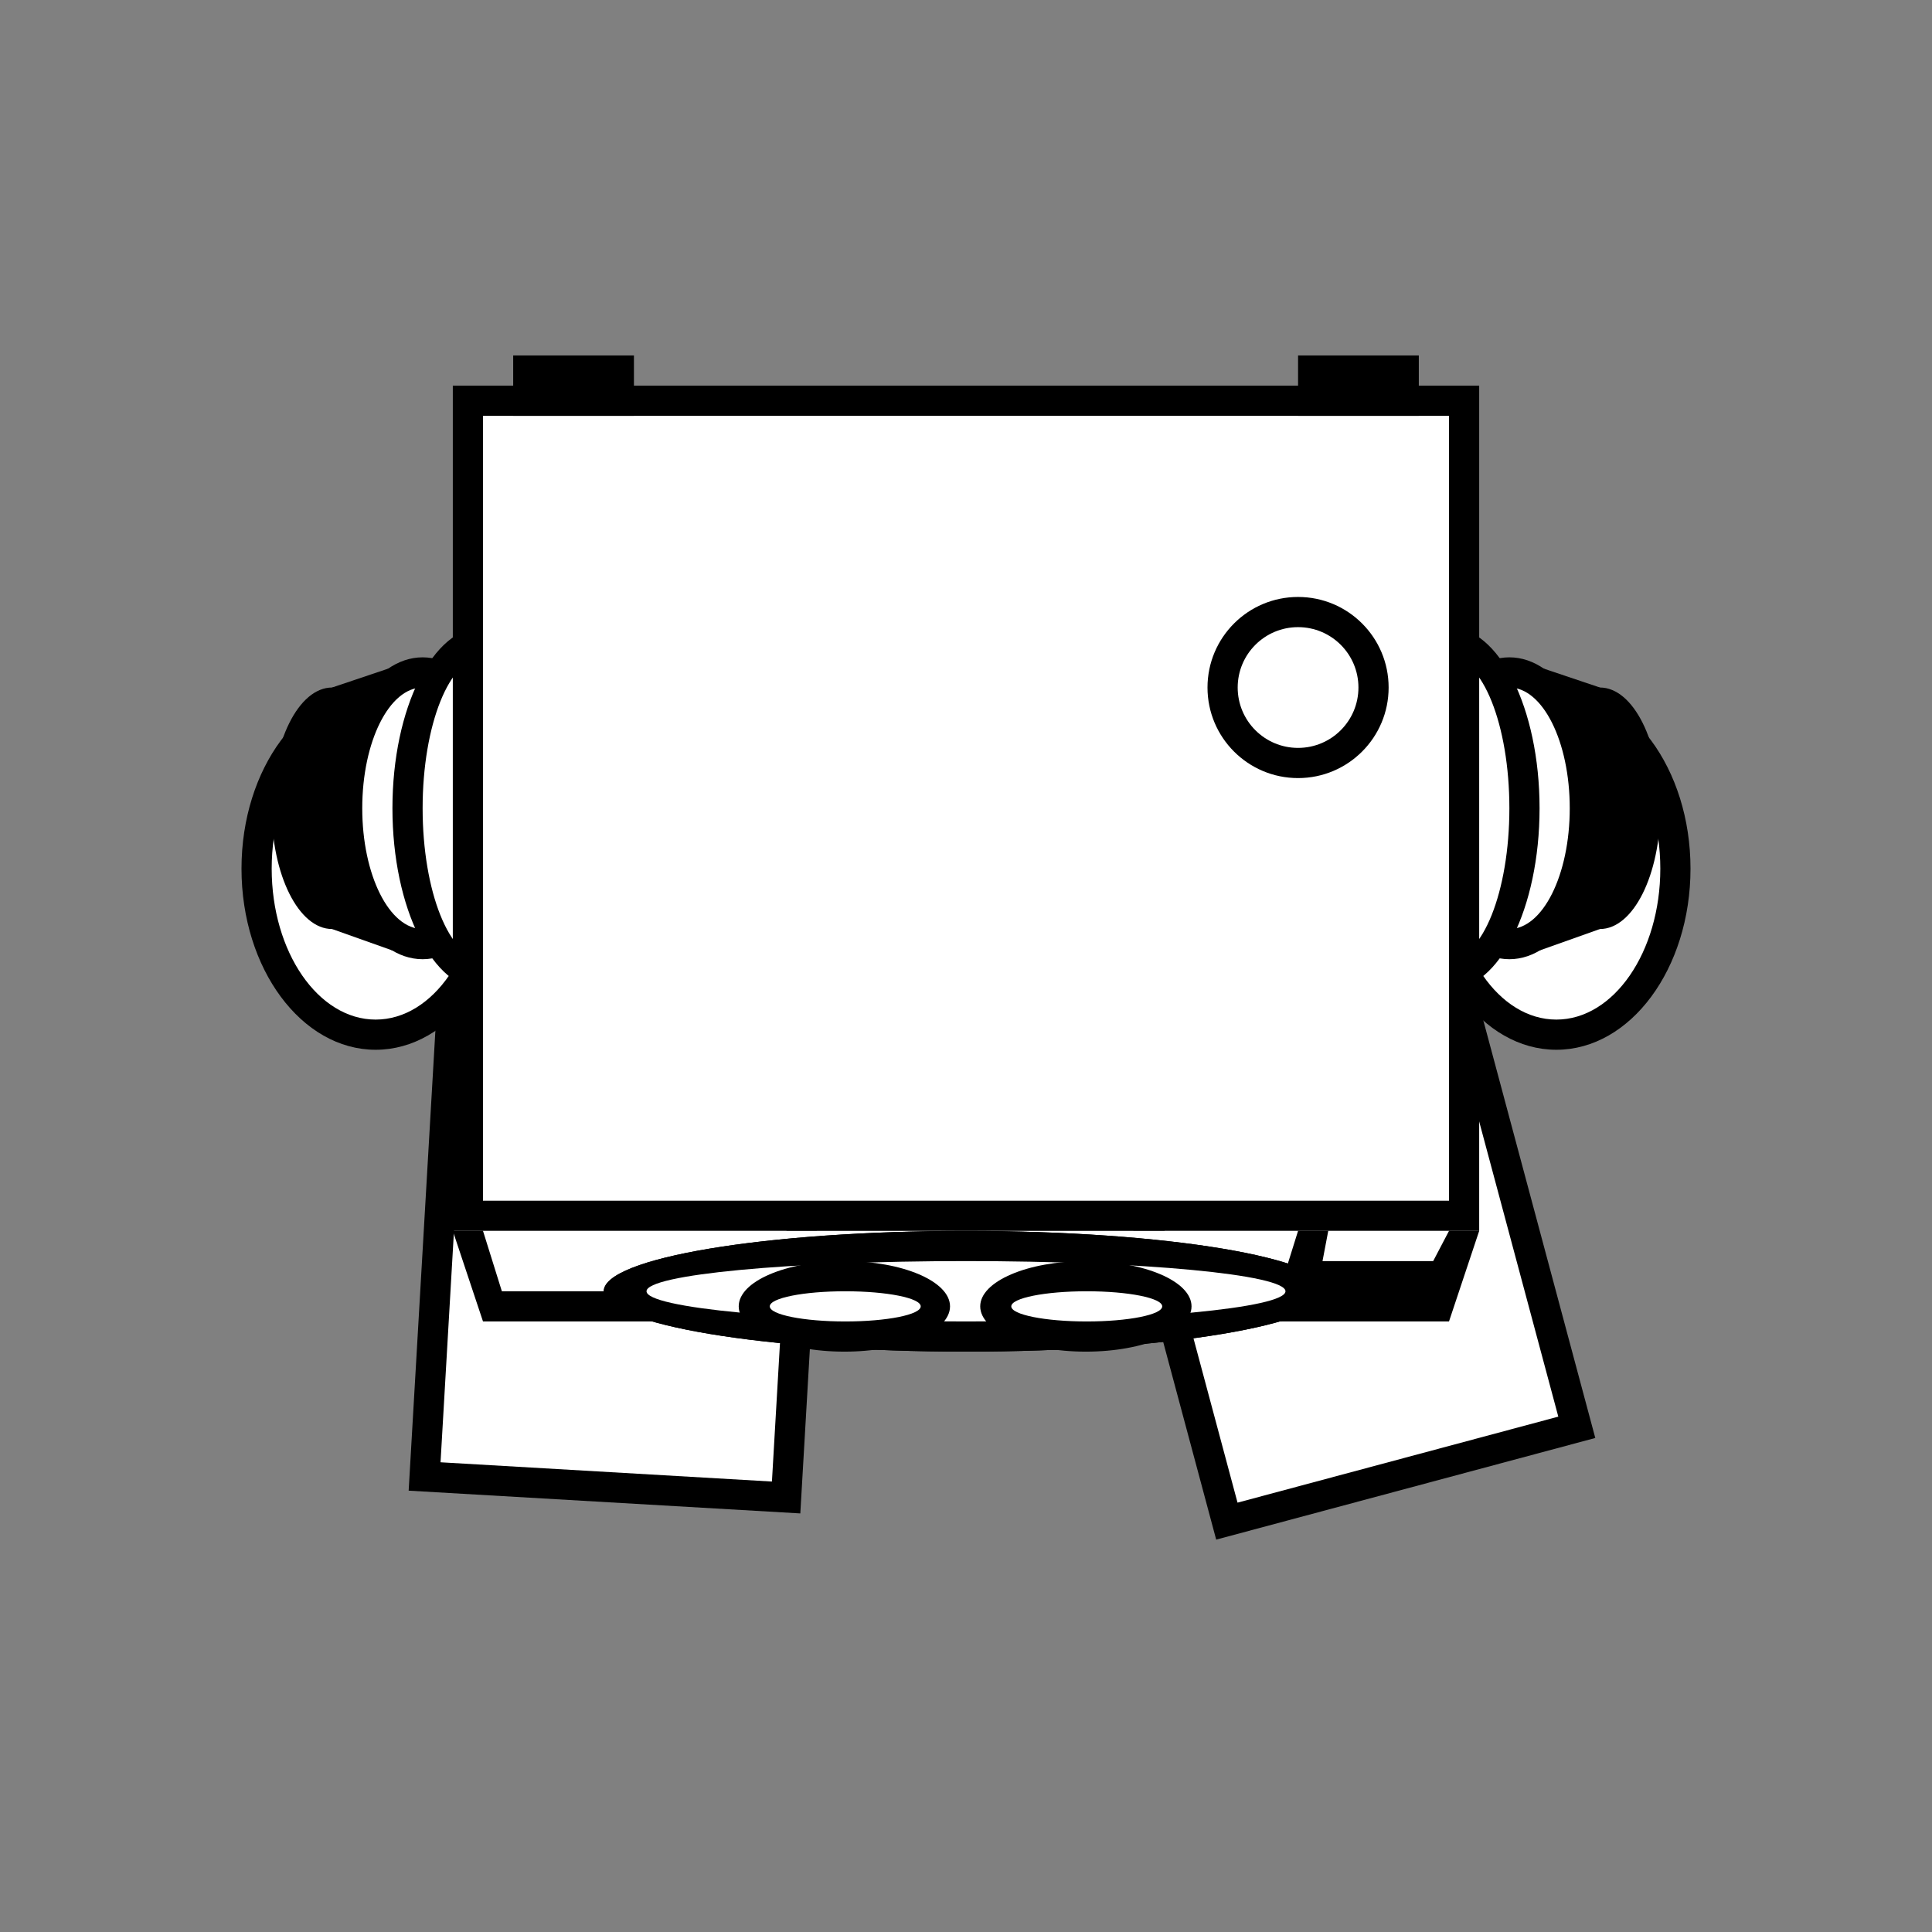 <?xml version="1.0" encoding="UTF-8" standalone="no"?>
<!-- Created with Inkscape (http://www.inkscape.org/) -->

<svg
   xmlns:dc="http://purl.org/dc/elements/1.1/"
   xmlns:cc="http://creativecommons.org/ns#"
   xmlns:rdf="http://www.w3.org/1999/02/22-rdf-syntax-ns#"
   xmlns:svg="http://www.w3.org/2000/svg"
   xmlns="http://www.w3.org/2000/svg"
   xmlns:sodipodi="http://sodipodi.sourceforge.net/DTD/sodipodi-0.dtd"
   xmlns:inkscape="http://www.inkscape.org/namespaces/inkscape"
   id="svg2"
   version="1.1"
   inkscape:version="0.48.0 r9654"
   width="64"
   height="64"
   sodipodi:docname="Twonky.svg"
   inkscape:export-filename="/home/bengt/Projekte/FactoryTiles/bot/Twonky/64/Twonky.png"
   inkscape:export-xdpi="90"
   inkscape:export-ydpi="90">
  <rect width="100%" height="100%" fill="#808080" stroke="none"/>
  <defs
     id="defs6" />
  <sodipodi:namedview
     pagecolor="#ffffff"
     bordercolor="#666666"
     borderopacity="1"
     objecttolerance="10"
     gridtolerance="10"
     guidetolerance="10"
     inkscape:pageopacity="0"
     inkscape:pageshadow="2"
     inkscape:window-width="1280"
     inkscape:window-height="946"
     id="namedview4"
     showgrid="true"
     borderlayer="true"
     inkscape:showpageshadow="false"
     inkscape:zoom="9.2913831"
     inkscape:cx="28.301161"
     inkscape:cy="35.964502"
     inkscape:window-x="0"
     inkscape:window-y="0"
     inkscape:window-maximized="1"
     inkscape:current-layer="svg2">
    <inkscape:grid
       type="xygrid"
       id="grid4101"
       empspacing="8"
       visible="true"
       enabled="true"
       snapvisiblegridlinesonly="true"
       spacingx="1px"
       spacingy="1px" />
  </sodipodi:namedview>
  <path
     sodipodi:type="arc"
     style="fill:#ffffff;fill-opacity:1;stroke:none"
     id="path4982"
     sodipodi:cx="0"
     sodipodi:cy="0"
     sodipodi:rx="0"
     sodipodi:ry="0"
     d="M 0,0 A 0,0 0 1 1 0,0 0,0 0 1 1 0,0 z" />
  <g
     id="g3032"
     transform="matrix(-1,0,0,-1,64,62.775)">
    <g
       id="g3880">
      <rect
         style="fill:#000000;fill-opacity:1;stroke:none"
         id="rect3872"
         width="13"
         height="17"
         x="6.852"
         y="17.51"
         rx="0"
         ry="0"
         transform="matrix(0.966,-0.259,0.259,0.966,0,0)" />
      <rect
         ry="0"
         rx="0"
         y="18.51"
         x="7.852"
         height="15"
         width="11"
         id="rect3874"
         style="fill:#ffffff;fill-opacity:1;stroke:none"
         transform="matrix(0.966,-0.259,0.259,0.966,0,0)" />
    </g>
    <g
       id="g3884">
      <rect
         style="fill:#000000;fill-opacity:1;stroke:none"
         id="rect3876"
         width="13"
         height="17"
         x="38.171"
         y="10.448"
         rx="0"
         ry="0"
         transform="matrix(0.998,0.058,-0.058,0.998,0,0)" />
      <rect
         ry="0"
         rx="0"
         y="11.448"
         x="39.171"
         height="15"
         width="11"
         id="rect3878"
         style="fill:#ffffff;fill-opacity:1;stroke:none"
         transform="matrix(0.998,0.058,-0.058,0.998,0,0)" />
    </g>
    <g
       transform="translate(-2.7172852e-8,1)"
       id="g4906">
      <path
         sodipodi:type="arc"
         style="fill:#000000;fill-opacity:1;stroke:none"
         id="path4902"
         sodipodi:cx="19"
         sodipodi:cy="36"
         sodipodi:rx="4.4436703"
         sodipodi:ry="6"
         d="m 23.444,36 c 0,3.314 -1.989,6 -4.444,6 -2.454,0 -4.444,-2.686 -4.444,-6 0,-3.314 1.989,-6 4.444,-6 2.454,0 4.444,2.686 4.444,6 z"
         transform="translate(-6.556,-3)" />
      <path
         transform="translate(-6.556,-3)"
         d="m 22.444,36 c 0,2.761 -1.542,5 -3.444,5 -1.902,0 -3.444,-2.239 -3.444,-5 0,-2.761 1.542,-5 3.444,-5 1.902,0 3.444,2.239 3.444,5 z"
         sodipodi:ry="5"
         sodipodi:rx="3.4436703"
         sodipodi:cy="36"
         sodipodi:cx="19"
         id="path4904"
         style="fill:#ffffff;fill-opacity:1;stroke:none"
         sodipodi:type="arc" />
    </g>
    <path
       transform="translate(-5,0)"
       d="m 22,36 c 0,2.761 -1.343,5 -3,5 -1.657,0 -3,-2.239 -3,-5 0,-2.761 1.343,-5 3,-5 1.657,0 3,2.239 3,5 z"
       sodipodi:ry="5"
       sodipodi:rx="3"
       sodipodi:cy="36"
       sodipodi:cx="19"
       id="path4890"
       style="fill:#000000;fill-opacity:1;stroke:none"
       sodipodi:type="arc" />
    <path
       sodipodi:type="arc"
       style="fill:#000000;fill-opacity:1;stroke:none"
       id="path4894"
       sodipodi:cx="19"
       sodipodi:cy="36"
       sodipodi:rx="2"
       sodipodi:ry="4"
       d="m 21,36 c 0,2.209 -0.895,4 -2,4 -1.105,0 -2,-1.791 -2,-4 0,-2.209 0.895,-4 2,-4 1.105,0 2,1.791 2,4 z"
       transform="translate(-8,0)" />
    <path
       sodipodi:nodetypes="ccccc"
       inkscape:connector-curvature="0"
       id="path4910"
       d="m 11,32 2,-0.711 0,9.384 L 11,40 z"
       style="fill:#000000;fill-opacity:1;stroke:none" />
    <path
       sodipodi:type="arc"
       style="fill:#ffffff;fill-opacity:1;stroke:none"
       id="path4892"
       sodipodi:cx="19"
       sodipodi:cy="36"
       sodipodi:rx="2"
       sodipodi:ry="4"
       d="m 21,36 c 0,2.209 -0.895,4 -2,4 -1.105,0 -2,-1.791 -2,-4 0,-2.209 0.895,-4 2,-4 1.105,0 2,1.791 2,4 z"
       transform="translate(-5,0)" />
    <g
       transform="translate(1,0)"
       id="g4912">
      <path
         transform="translate(-4,0)"
         d="m 22,36 c 0,3.314 -1.343,6 -3,6 -1.657,0 -3,-2.686 -3,-6 0,-3.314 1.343,-6 3,-6 1.657,0 3,2.686 3,6 z"
         sodipodi:ry="6"
         sodipodi:rx="3"
         sodipodi:cy="36"
         sodipodi:cx="19"
         id="path4888"
         style="fill:#000000;fill-opacity:1;stroke:none"
         sodipodi:type="arc" />
      <path
         sodipodi:type="arc"
         style="fill:#ffffff;fill-opacity:1;stroke:none"
         id="path4886"
         sodipodi:cx="19"
         sodipodi:cy="36"
         sodipodi:rx="2"
         sodipodi:ry="5"
         d="m 21,36 c 0,2.761 -0.895,5 -2,5 -1.105,0 -2,-2.239 -2,-5 0,-2.761 0.895,-5 2,-5 1.105,0 2,2.239 2,5 z"
         transform="translate(-4,0)" />
    </g>
    <g
       transform="matrix(-1,0,0,1,114,-1)"
       id="g4936">
      <g
         transform="translate(50,2)"
         id="g4916">
        <path
           sodipodi:type="arc"
           style="fill:#000000;fill-opacity:1;stroke:none"
           id="path4918"
           sodipodi:cx="19"
           sodipodi:cy="36"
           sodipodi:rx="4.4436703"
           sodipodi:ry="6"
           d="m 23.444,36 c 0,3.314 -1.989,6 -4.444,6 -2.454,0 -4.444,-2.686 -4.444,-6 0,-3.314 1.989,-6 4.444,-6 2.454,0 4.444,2.686 4.444,6 z"
           transform="translate(-6.556,-3)" />
        <path
           transform="translate(-6.556,-3)"
           d="m 22.444,36 c 0,2.761 -1.542,5 -3.444,5 -1.902,0 -3.444,-2.239 -3.444,-5 0,-2.761 1.542,-5 3.444,-5 1.902,0 3.444,2.239 3.444,5 z"
           sodipodi:ry="5"
           sodipodi:rx="3.4436703"
           sodipodi:cy="36"
           sodipodi:cx="19"
           id="path4920"
           style="fill:#ffffff;fill-opacity:1;stroke:none"
           sodipodi:type="arc" />
      </g>
      <path
         transform="translate(45,1)"
         d="m 22,36 c 0,2.761 -1.343,5 -3,5 -1.657,0 -3,-2.239 -3,-5 0,-2.761 1.343,-5 3,-5 1.657,0 3,2.239 3,5 z"
         sodipodi:ry="5"
         sodipodi:rx="3"
         sodipodi:cy="36"
         sodipodi:cx="19"
         id="path4922"
         style="fill:#000000;fill-opacity:1;stroke:none"
         sodipodi:type="arc" />
      <path
         sodipodi:type="arc"
         style="fill:#000000;fill-opacity:1;stroke:none"
         id="path4924"
         sodipodi:cx="19"
         sodipodi:cy="36"
         sodipodi:rx="2"
         sodipodi:ry="4"
         d="m 21,36 c 0,2.209 -0.895,4 -2,4 -1.105,0 -2,-1.791 -2,-4 0,-2.209 0.895,-4 2,-4 1.105,0 2,1.791 2,4 z"
         transform="translate(42,1)" />
      <path
         sodipodi:nodetypes="ccccc"
         inkscape:connector-curvature="0"
         id="path4926"
         d="m 61,33 2,-0.711 0,9.384 L 61,41 z"
         style="fill:#000000;fill-opacity:1;stroke:none" />
      <path
         sodipodi:type="arc"
         style="fill:#ffffff;fill-opacity:1;stroke:none"
         id="path4928"
         sodipodi:cx="19"
         sodipodi:cy="36"
         sodipodi:rx="2"
         sodipodi:ry="4"
         d="m 21,36 c 0,2.209 -0.895,4 -2,4 -1.105,0 -2,-1.791 -2,-4 0,-2.209 0.895,-4 2,-4 1.105,0 2,1.791 2,4 z"
         transform="translate(45,1)" />
      <g
         transform="translate(51,1)"
         id="g4930">
        <path
           transform="translate(-4,0)"
           d="m 22,36 c 0,3.314 -1.343,6 -3,6 -1.657,0 -3,-2.686 -3,-6 0,-3.314 1.343,-6 3,-6 1.657,0 3,2.686 3,6 z"
           sodipodi:ry="6"
           sodipodi:rx="3"
           sodipodi:cy="36"
           sodipodi:cx="19"
           id="path4932"
           style="fill:#000000;fill-opacity:1;stroke:none"
           sodipodi:type="arc" />
        <path
           sodipodi:type="arc"
           style="fill:#ffffff;fill-opacity:1;stroke:none"
           id="path4934"
           sodipodi:cx="19"
           sodipodi:cy="36"
           sodipodi:rx="2"
           sodipodi:ry="5"
           d="m 21,36 c 0,2.761 -0.895,5 -2,5 -1.105,0 -2,-2.239 -2,-5 0,-2.761 0.895,-5 2,-5 1.105,0 2,2.239 2,5 z"
           transform="translate(-4,0)" />
      </g>
    </g>
    <rect
       ry="0"
       rx="0"
       y="22"
       x="15"
       height="28"
       width="34"
       id="rect4103"
       style="fill:#000000;fill-opacity:1;stroke:none" />
    <rect
       style="fill:#ffffff;fill-opacity:1;stroke:none"
       id="rect4873"
       width="32"
       height="26"
       x="16"
       y="23"
       rx="0"
       ry="0" />
    <path
       sodipodi:nodetypes="ccccc"
       inkscape:connector-curvature="0"
       id="path4875"
       d="m 15,22 1,-3 32,0 1,3 z"
       style="fill:#000000;fill-opacity:1;stroke:none" />
    <path
       sodipodi:nodetypes="ccccccccc"
       inkscape:connector-curvature="0"
       id="path4877"
       d="M 21.625,20 21,22 26,22 38,22 48,22 47.375,20 38,20 26,20 z"
       style="fill:#ffffff;fill-opacity:1;stroke:none" />
    <path
       transform="translate(-7,4)"
       d="m 31,36 c 0,1.657 -1.343,3 -3,3 -1.657,0 -3,-1.343 -3,-3 0,-1.657 1.343,-3 3,-3 1.657,0 3,1.343 3,3 z"
       sodipodi:ry="3"
       sodipodi:rx="3"
       sodipodi:cy="36"
       sodipodi:cx="28"
       id="path4882"
       style="fill:#000000;fill-opacity:1;stroke:none"
       sodipodi:type="arc" />
    <path
       transform="translate(-7,4)"
       sodipodi:type="arc"
       style="fill:#ffffff;fill-opacity:1;stroke:none"
       id="path4884"
       sodipodi:cx="28"
       sodipodi:cy="36"
       sodipodi:rx="2"
       sodipodi:ry="2"
       d="m 30,36 c 0,1.105 -0.895,2 -2,2 -1.105,0 -2,-0.895 -2,-2 0,-1.105 0.895,-2 2,-2 1.105,0 2,0.895 2,2 z" />
    <rect
       y="49"
       x="17"
       height="2"
       width="4"
       id="rect4948"
       style="fill:#000000;fill-opacity:1;stroke:none" />
    <rect
       style="fill:#000000;fill-opacity:1;stroke:none"
       id="rect4950"
       width="4"
       height="2"
       x="43"
       y="49" />
    <g
       transform="translate(0,-6)"
       id="g4956">
      <path
         transform="translate(0,2)"
         sodipodi:type="arc"
         style="fill:#000000;fill-opacity:1;stroke:none"
         id="path4952"
         sodipodi:cx="32"
         sodipodi:cy="24"
         sodipodi:rx="12"
         sodipodi:ry="2"
         d="m 44,24 c 0,1.105 -5.373,2 -12,2 -6.627,0 -12,-0.895 -12,-2 0,-1.105 5.373,-2 12,-2 6.627,0 12,0.895 12,2 z" />
      <path
         transform="translate(0,2)"
         d="m 42.583,24 c 0,0.552 -4.738,1 -10.583,1 -5.845,0 -10.583,-0.448 -10.583,-1 0,-0.552 4.738,-1 10.583,-1 5.845,0 10.583,0.448 10.583,1 z"
         sodipodi:ry="1"
         sodipodi:rx="10.582987"
         sodipodi:cy="24"
         sodipodi:cx="32"
         id="path4954"
         style="fill:#ffffff;fill-opacity:1;stroke:none"
         sodipodi:type="arc" />
      <path
         d="m 44,24 c 0,1.105 -5.373,2 -12,2 -6.627,0 -12,-0.895 -12,-2 0,-1.105 5.373,-2 12,-2 6.627,0 12,0.895 12,2 z"
         sodipodi:ry="2"
         sodipodi:rx="12"
         sodipodi:cy="24"
         sodipodi:cx="32"
         id="path4964"
         style="fill:#000000;fill-opacity:1;stroke:none"
         sodipodi:type="arc"
         transform="translate(0,2)" />
      <path
         sodipodi:type="arc"
         style="fill:#ffffff;fill-opacity:1;stroke:none"
         id="path4966"
         sodipodi:cx="32"
         sodipodi:cy="24"
         sodipodi:rx="10.582987"
         sodipodi:ry="1"
         d="m 42.583,24 c 0,0.552 -4.738,1 -10.583,1 -5.845,0 -10.583,-0.448 -10.583,-1 0,-0.552 4.738,-1 10.583,-1 5.845,0 10.583,0.448 10.583,1 z"
         transform="translate(0,2)" />
    </g>
    <path
       sodipodi:nodetypes="ccccc"
       style="fill:#ffffff;fill-opacity:1;stroke:none"
       d="M 16.524,21 16,22 l 4,0 0.19,-1 z"
       id="path4962"
       inkscape:connector-curvature="0" />
    <path
       d="M 37,25.5 C 37,26.328 35.881,27 34.5,27 33.119,27 32,26.328 32,25.5 32,24.672 33.119,24 34.5,24 c 1.381,0 2.5,0.672 2.5,1.5 z"
       sodipodi:ry="1.5"
       sodipodi:rx="2.5"
       sodipodi:cy="25.5"
       sodipodi:cx="34.5"
       id="path4978"
       style="fill:#ffffff;fill-opacity:1;stroke:none"
       sodipodi:type="arc" />
    <path
       sodipodi:type="arc"
       style="fill:#ffffff;fill-opacity:1;stroke:none"
       id="path4980"
       sodipodi:cx="34.5"
       sodipodi:cy="25.5"
       sodipodi:rx="2.5"
       sodipodi:ry="1.5"
       d="M 37,25.5 C 37,26.328 35.881,27 34.5,27 33.119,27 32,26.328 32,25.5 32,24.672 33.119,24 34.5,24 c 1.381,0 2.5,0.672 2.5,1.5 z" />
    <g
       transform="translate(-0.251,0)"
       id="g3856">
      <path
         d="M 39,25.5 C 39,26.328 37.433,27 35.5,27 33.567,27 32,26.328 32,25.5 32,24.672 33.567,24 35.5,24 c 1.933,0 3.5,0.672 3.5,1.5 z"
         sodipodi:ry="1.5"
         sodipodi:rx="3.5"
         sodipodi:cy="25.5"
         sodipodi:cx="35.5"
         id="path3848"
         style="fill:#000000;fill-opacity:1;stroke:none"
         sodipodi:type="arc"
         transform="translate(0.78,-6)" />
      <path
         transform="translate(0.751,-9)"
         d="M 38,28.5 C 38,28.776 36.881,29 35.5,29 34.119,29 33,28.776 33,28.5 33,28.224 34.119,28 35.5,28 c 1.381,0 2.5,0.224 2.5,0.5 z"
         sodipodi:ry="0.5"
         sodipodi:rx="2.5"
         sodipodi:cy="28.5"
         sodipodi:cx="35.5"
         id="path3850"
         style="fill:#ffffff;fill-opacity:1;stroke:none"
         sodipodi:type="arc" />
    </g>
    <g
       transform="translate(0.5,0)"
       id="g3860">
      <path
         transform="translate(-7.971,-6)"
         sodipodi:type="arc"
         style="fill:#000000;fill-opacity:1;stroke:none"
         id="path3852"
         sodipodi:cx="35.5"
         sodipodi:cy="25.5"
         sodipodi:rx="3.5"
         sodipodi:ry="1.5"
         d="M 39,25.5 C 39,26.328 37.433,27 35.5,27 33.567,27 32,26.328 32,25.5 32,24.672 33.567,24 35.5,24 c 1.933,0 3.5,0.672 3.5,1.5 z" />
      <path
         sodipodi:type="arc"
         style="fill:#ffffff;fill-opacity:1;stroke:none"
         id="path3854"
         sodipodi:cx="35.5"
         sodipodi:cy="28.5"
         sodipodi:rx="2.5"
         sodipodi:ry="0.5"
         d="M 38,28.5 C 38,28.776 36.881,29 35.5,29 34.119,29 33,28.776 33,28.5 33,28.224 34.119,28 35.5,28 c 1.381,0 2.5,0.224 2.5,0.5 z"
         transform="translate(-8,-9)" />
    </g>
  </g>
</svg>
